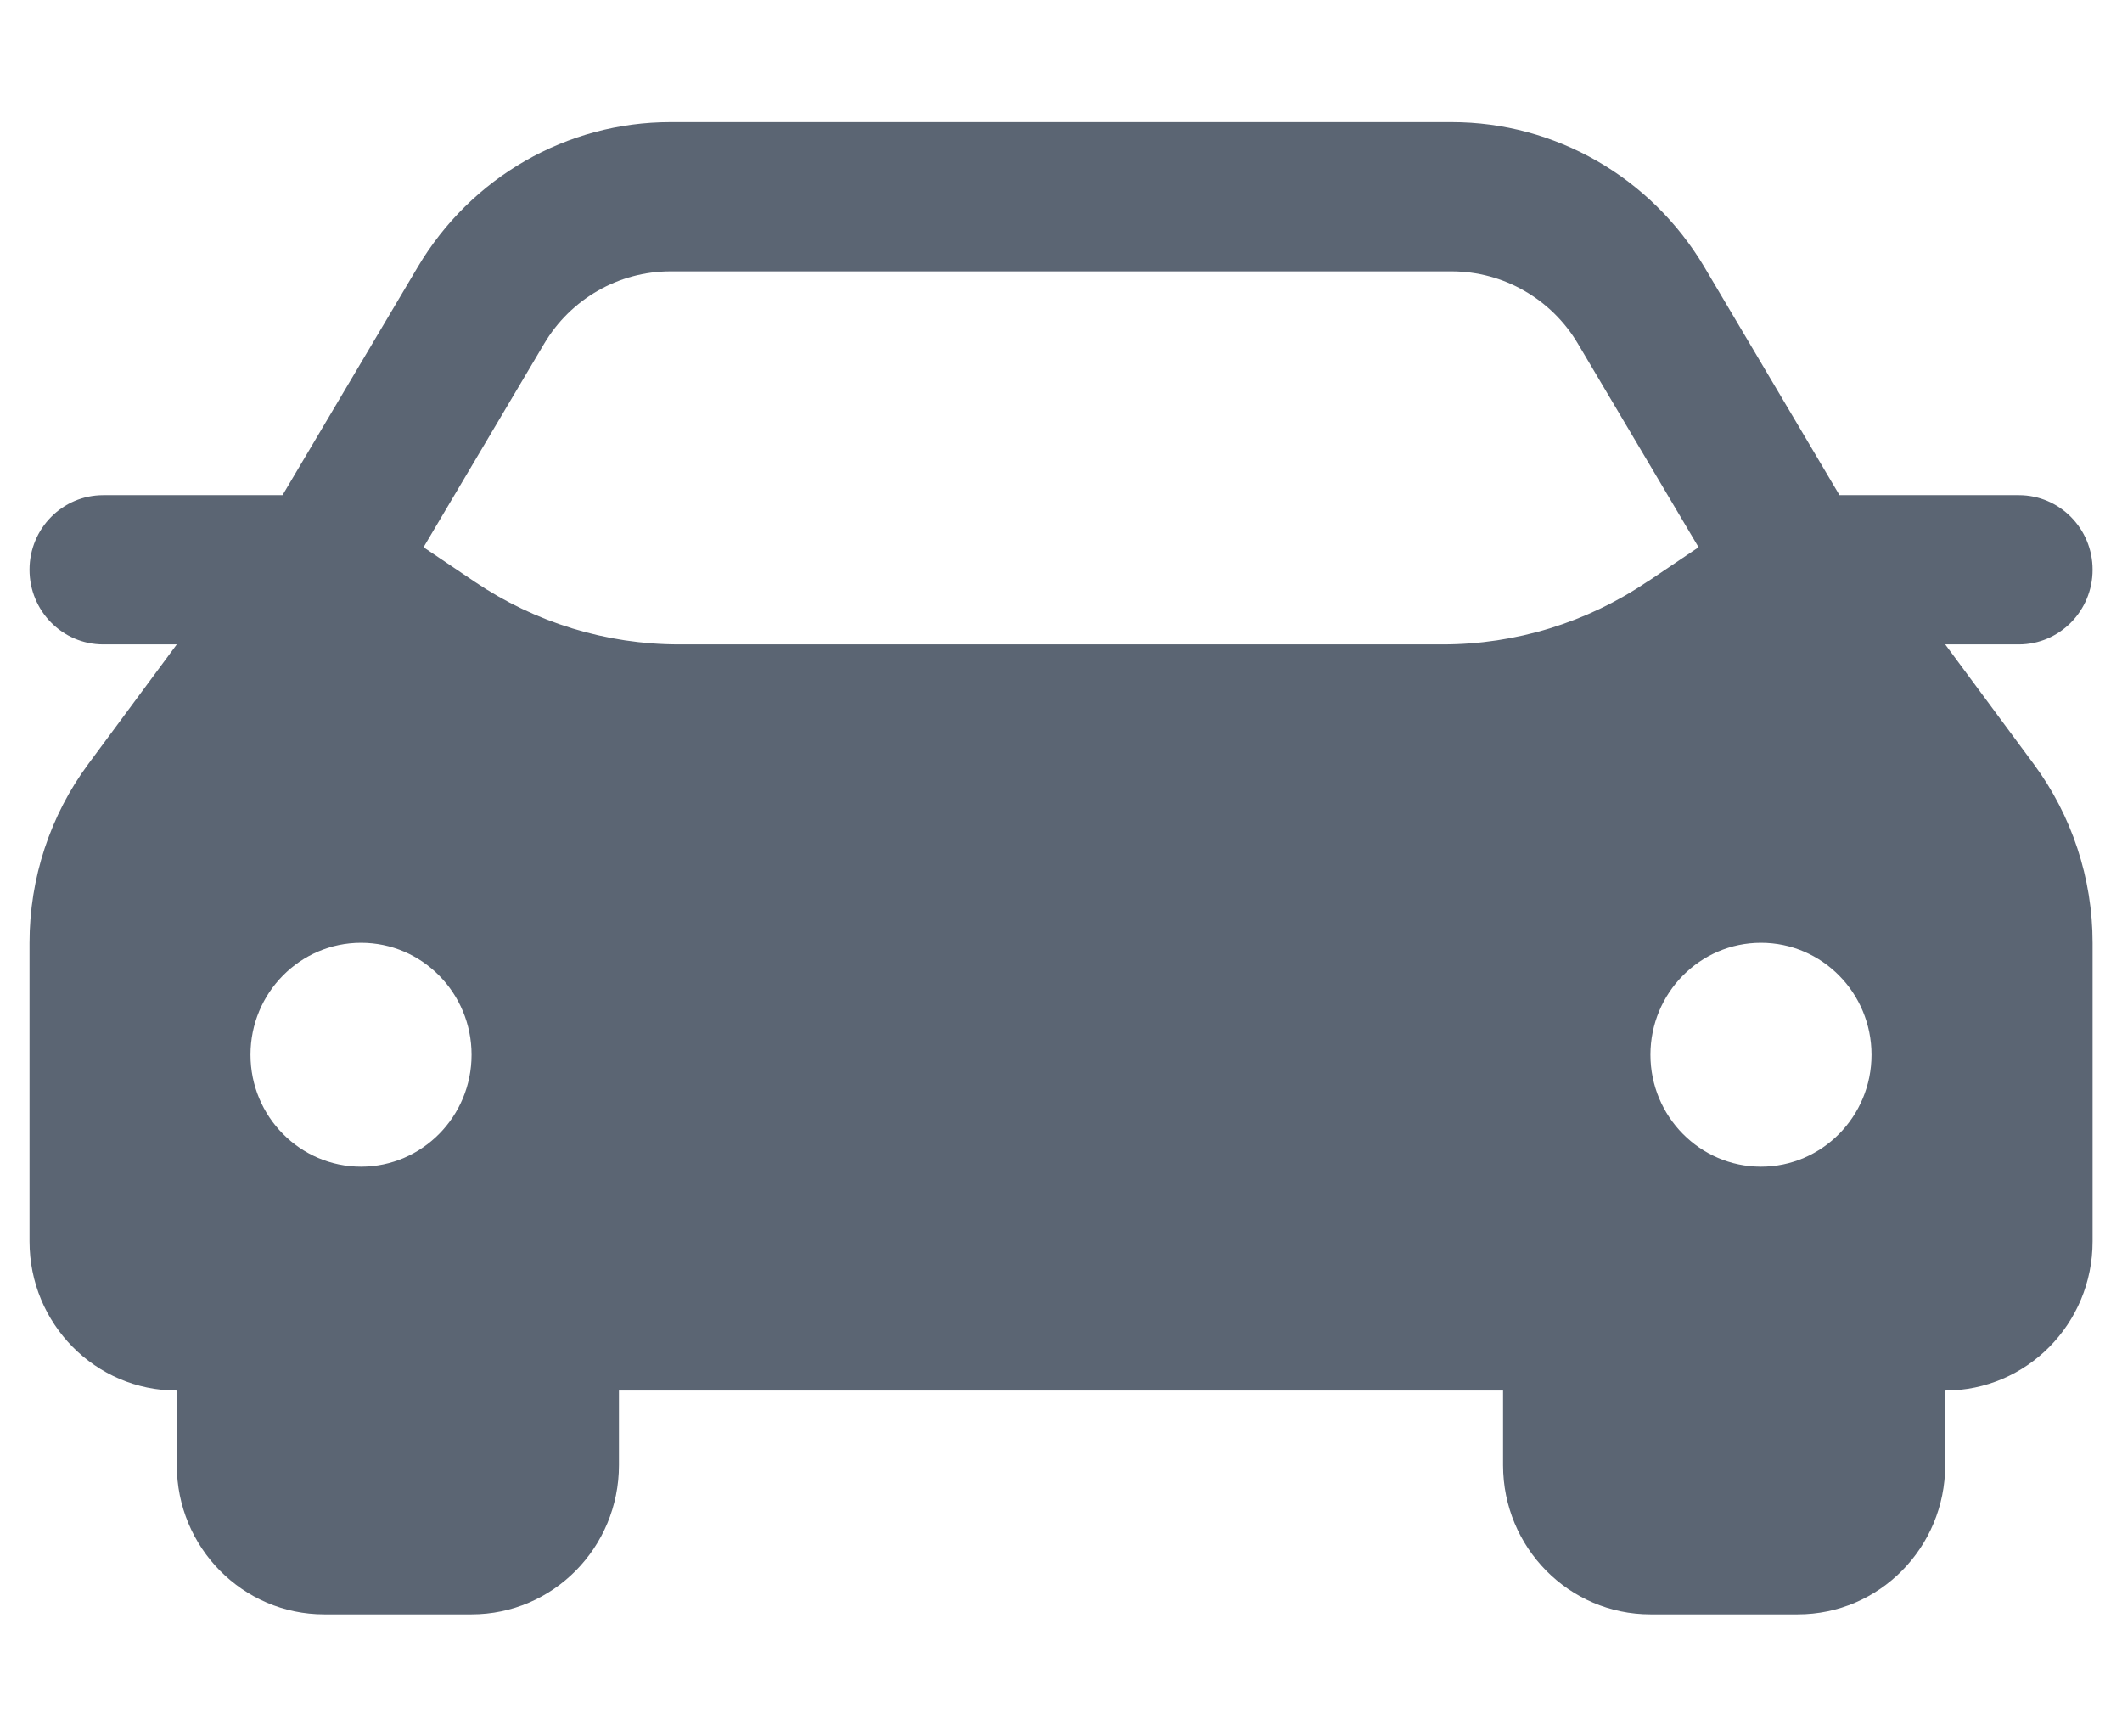 <svg width="22" height="18" viewBox="0 0 22 18" fill="none" xmlns="http://www.w3.org/2000/svg">
<path d="M20.167 6.68H20.931C21.352 6.68 21.695 6.333 21.695 5.906C21.695 5.479 21.352 5.133 20.931 5.133H19.071L17.67 2.768C17.117 1.836 16.123 1.266 15.05 1.266H6.951C5.877 1.266 4.883 1.836 4.331 2.768L2.929 5.133H1.07C0.648 5.133 0.306 5.479 0.306 5.906C0.306 6.333 0.648 6.68 1.07 6.68H1.833L0.917 7.918C0.52 8.453 0.306 9.104 0.306 9.774V12.868C0.306 13.723 0.989 14.415 1.833 14.415V15.188C1.833 16.043 2.517 16.735 3.361 16.735H4.889C5.733 16.735 6.417 16.043 6.417 15.188V14.415H15.583V15.188C15.583 16.043 16.267 16.735 17.111 16.735H18.639C19.483 16.735 20.167 16.043 20.167 15.188V14.415C21.011 14.415 21.695 13.723 21.695 12.868V9.774C21.695 9.105 21.48 8.453 21.083 7.918L20.167 6.68ZM3.743 12.094C3.111 12.094 2.597 11.574 2.597 10.934C2.597 10.293 3.111 9.773 3.743 9.773C4.376 9.773 4.889 10.293 4.889 10.934C4.889 11.574 4.376 12.094 3.743 12.094ZM17.078 6.03C16.451 6.454 15.713 6.68 14.959 6.68H7.04C6.286 6.68 5.549 6.454 4.922 6.031L4.391 5.673L5.641 3.564C5.916 3.099 6.414 2.813 6.951 2.813H15.05C15.587 2.813 16.085 3.099 16.36 3.564L17.61 5.673L17.079 6.031L17.078 6.03ZM18.257 12.094C17.625 12.094 17.111 11.574 17.111 10.934C17.111 10.293 17.625 9.773 18.257 9.773C18.89 9.773 19.403 10.293 19.403 10.934C19.403 11.574 18.89 12.094 18.257 12.094Z" fill="#5B6573"/>
</svg>
